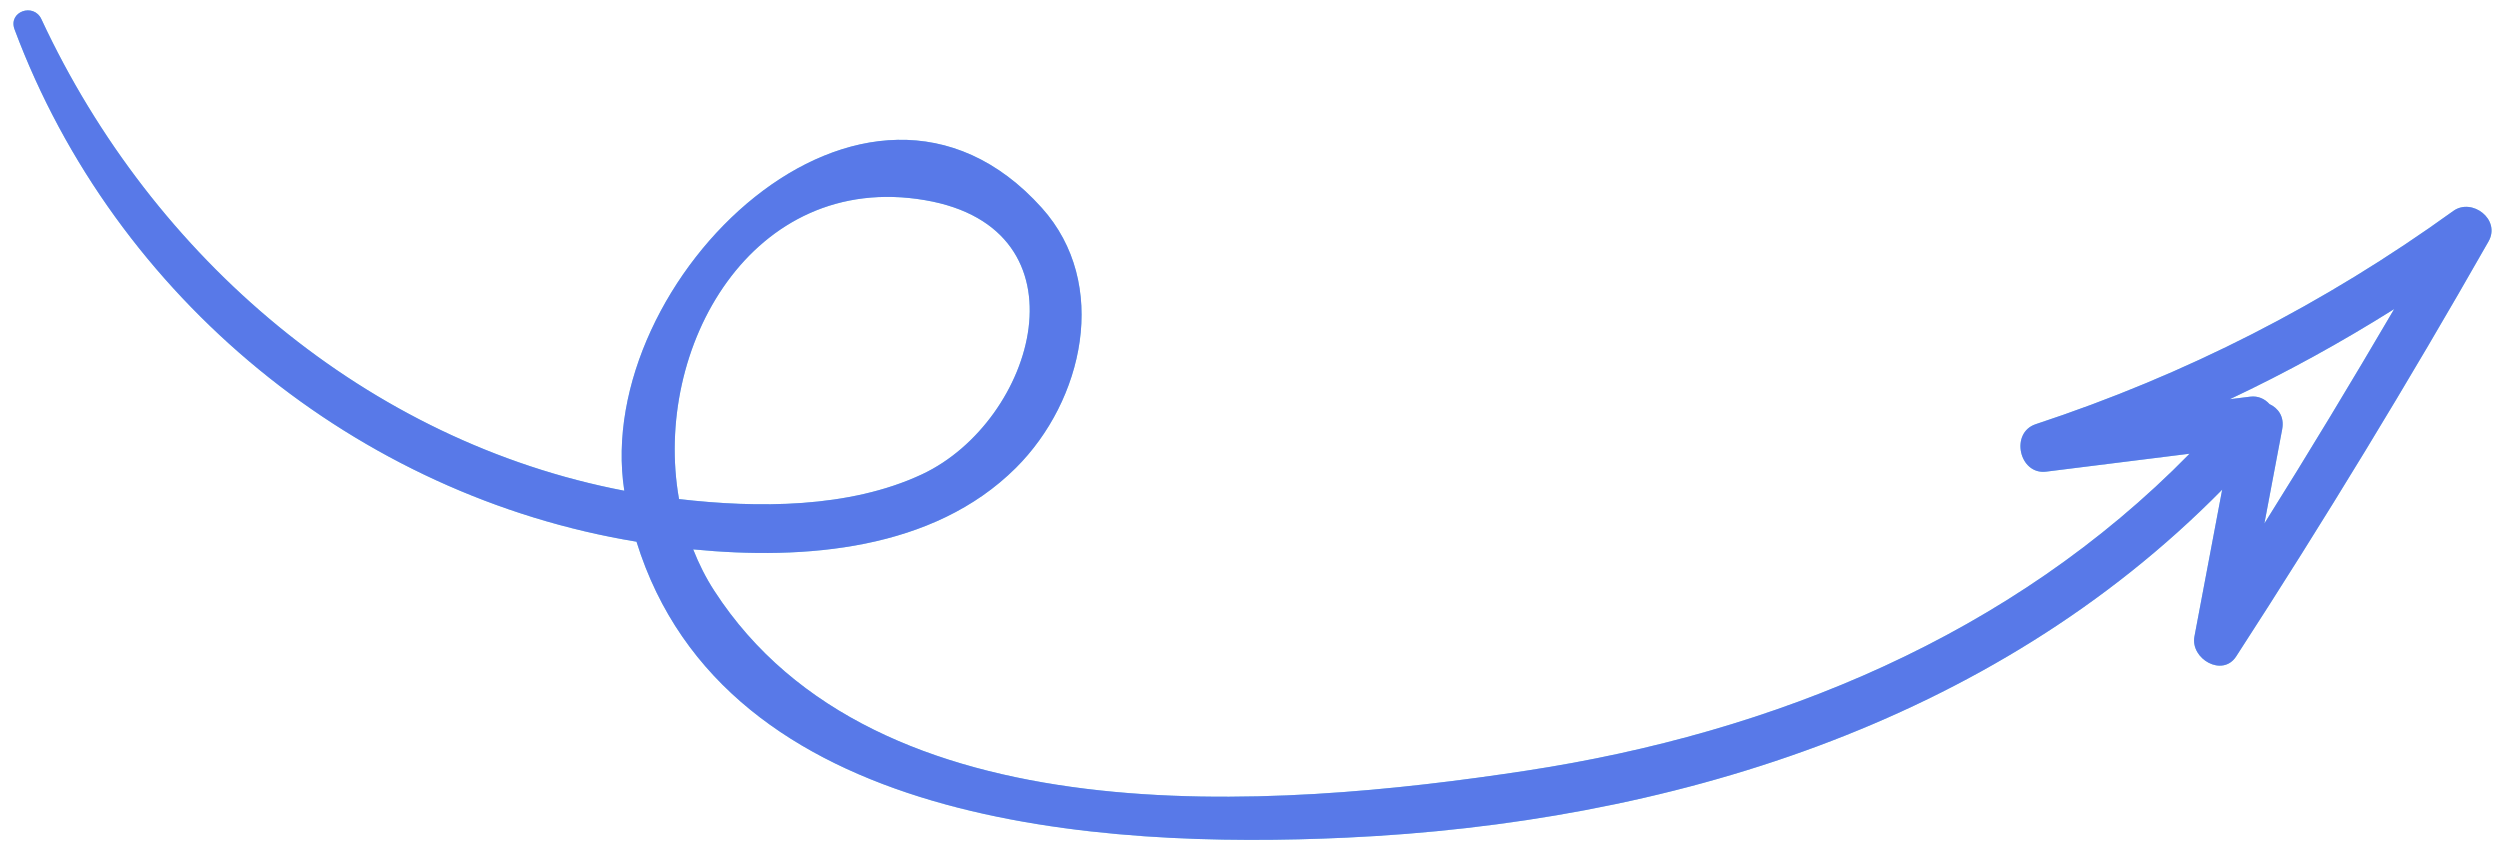 <svg width="108" height="37" viewBox="0 0 108 37" fill="none" xmlns="http://www.w3.org/2000/svg">
<path d="M98.041 17.456C97.84 17.231 97.549 17.094 97.212 17.136C96.917 17.173 96.622 17.209 96.327 17.246C98.765 16.096 101.128 14.797 103.429 13.351C101.604 16.467 99.739 19.557 97.822 22.613C98.079 21.256 98.334 19.899 98.591 18.542C98.693 17.999 98.416 17.629 98.041 17.456ZM39.96 8.647C47.157 9.877 44.739 18.189 39.831 20.49C36.673 21.969 32.71 21.951 29.334 21.56C28.178 15.025 32.487 7.371 39.96 8.647ZM105.983 9.113C100.408 13.137 94.424 16.188 87.945 18.324C86.825 18.694 87.229 20.519 88.392 20.375C90.459 20.116 92.525 19.858 94.591 19.6C86.897 27.454 76.645 31.657 65.962 33.289C54.961 34.97 37.828 36.289 30.858 25.523C30.491 24.958 30.191 24.357 29.945 23.733C34.769 24.204 40.313 23.766 43.883 20.215C46.802 17.311 47.953 12.258 45.005 8.979C37.399 0.515 25.566 12.118 26.97 21.2C15.901 19.08 6.613 11.191 1.787 0.826C1.453 0.109 0.341 0.498 0.629 1.27C4.978 12.917 15.473 21.424 27.497 23.401C31.313 35.696 47.539 36.681 58.164 36.186C72.001 35.545 86.015 31.296 95.998 21.153C95.598 23.267 95.2 25.381 94.8 27.495C94.617 28.463 96.013 29.268 96.602 28.358C100.406 22.488 104.041 16.515 107.504 10.43C108.044 9.48 106.787 8.532 105.983 9.113Z" fill="#8DD9E5"/>
<path d="M98.041 17.456C97.84 17.231 97.549 17.094 97.212 17.136C96.917 17.173 96.622 17.209 96.327 17.246C98.765 16.096 101.128 14.797 103.429 13.351C101.604 16.467 99.739 19.557 97.822 22.613C98.079 21.256 98.334 19.899 98.591 18.542C98.693 17.999 98.416 17.629 98.041 17.456ZM39.96 8.647C47.157 9.877 44.739 18.189 39.831 20.49C36.673 21.969 32.71 21.951 29.334 21.56C28.178 15.025 32.487 7.371 39.96 8.647ZM105.983 9.113C100.408 13.137 94.424 16.188 87.945 18.324C86.825 18.694 87.229 20.519 88.392 20.375C90.459 20.116 92.525 19.858 94.591 19.6C86.897 27.454 76.645 31.657 65.962 33.289C54.961 34.97 37.828 36.289 30.858 25.523C30.491 24.958 30.191 24.357 29.945 23.733C34.769 24.204 40.313 23.766 43.883 20.215C46.802 17.311 47.953 12.258 45.005 8.979C37.399 0.515 25.566 12.118 26.97 21.2C15.901 19.08 6.613 11.191 1.787 0.826C1.453 0.109 0.341 0.498 0.629 1.27C4.978 12.917 15.473 21.424 27.497 23.401C31.313 35.696 47.539 36.681 58.164 36.186C72.001 35.545 86.015 31.296 95.998 21.153C95.598 23.267 95.2 25.381 94.8 27.495C94.617 28.463 96.013 29.268 96.602 28.358C100.406 22.488 104.041 16.515 107.504 10.43C108.044 9.48 106.787 8.532 105.983 9.113Z" fill="#5879E8"/>
</svg>
